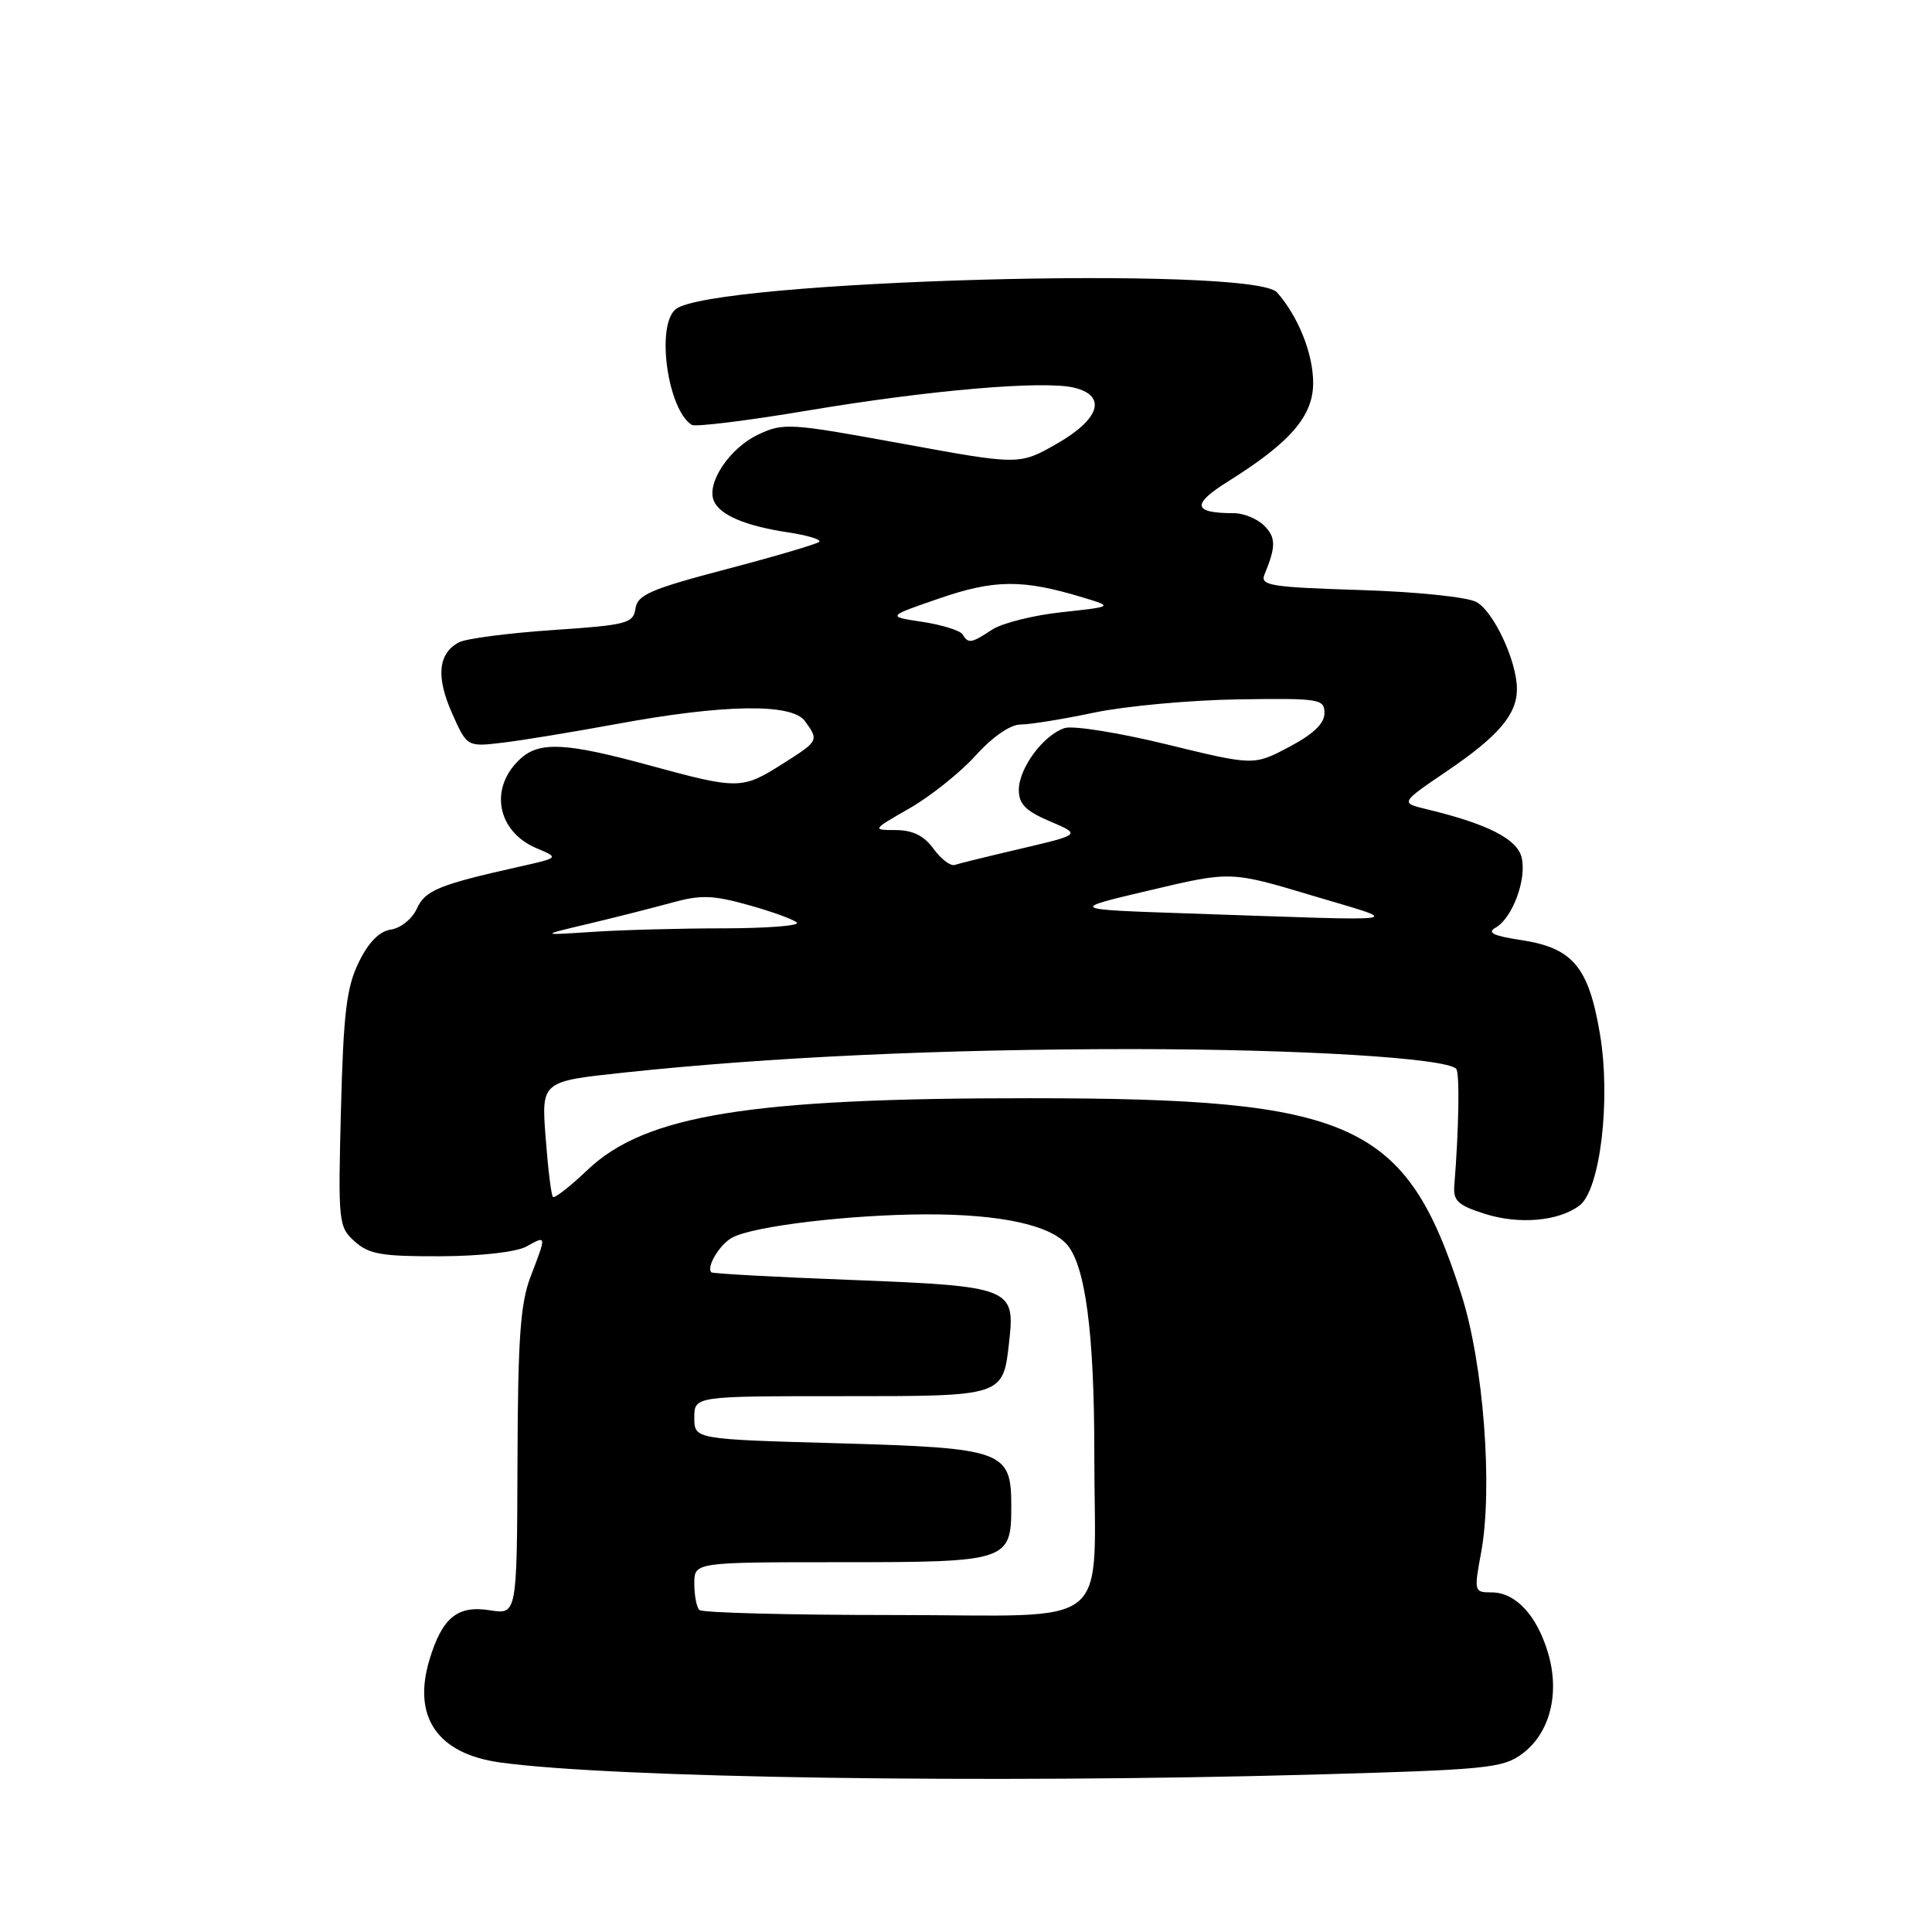 <?xml version="1.0" encoding="UTF-8" standalone="no"?>
<!DOCTYPE svg PUBLIC "-//W3C//DTD SVG 1.1//EN" "http://www.w3.org/Graphics/SVG/1.1/DTD/svg11.dtd" >
<svg xmlns="http://www.w3.org/2000/svg" xmlns:xlink="http://www.w3.org/1999/xlink" version="1.1" viewBox="0 0 256 256">
 <g >
 <path fill="currentColor"
d=" M 173.71 235.15 C 197.04 234.50 199.13 234.30 201.71 232.38 C 205.38 229.65 206.73 224.37 205.11 218.98 C 203.62 214.00 200.81 211.00 197.64 211.00 C 195.33 211.00 195.30 210.88 196.25 205.75 C 197.84 197.19 196.58 180.68 193.63 171.50 C 186.31 148.66 179.43 145.53 136.50 145.52 C 99.32 145.50 85.51 147.74 77.85 155.02 C 75.55 157.21 73.49 158.82 73.27 158.60 C 73.04 158.38 72.61 154.84 72.30 150.74 C 71.73 143.29 71.73 143.29 82.62 142.13 C 101.90 140.07 124.91 139.01 150.00 139.01 C 172.24 139.02 191.53 140.19 192.95 141.62 C 193.43 142.11 193.31 149.59 192.71 157.00 C 192.53 159.12 193.14 159.69 196.78 160.85 C 201.30 162.28 206.53 161.82 209.29 159.74 C 212.04 157.67 213.47 145.69 212.00 137.00 C 210.49 128.07 208.40 125.59 201.48 124.55 C 197.89 124.01 197.00 123.58 198.16 122.93 C 200.41 121.67 202.33 116.47 201.62 113.60 C 201.00 111.15 197.08 109.16 189.02 107.22 C 185.54 106.38 185.54 106.38 191.71 102.19 C 198.55 97.55 201.00 94.68 201.00 91.30 C 201.00 87.63 197.93 81.03 195.63 79.77 C 194.43 79.11 187.68 78.41 180.19 78.18 C 168.36 77.81 166.95 77.58 167.55 76.13 C 169.08 72.43 169.08 71.22 167.51 69.65 C 166.60 68.74 164.80 68.00 163.51 68.00 C 158.05 68.00 157.84 66.85 162.73 63.79 C 170.99 58.62 174.00 55.13 174.00 50.75 C 174.00 46.87 172.05 41.98 169.22 38.75 C 166.05 35.13 94.15 37.14 89.52 40.98 C 86.90 43.16 88.47 54.32 91.67 56.30 C 92.15 56.59 99.06 55.74 107.02 54.40 C 123.22 51.68 138.39 50.38 142.37 51.38 C 146.70 52.46 145.73 55.54 140.03 58.80 C 135.07 61.63 135.07 61.63 119.50 58.78 C 104.60 56.05 103.80 56.00 100.43 57.60 C 96.71 59.37 93.64 63.91 94.56 66.30 C 95.29 68.21 98.73 69.69 104.42 70.54 C 106.99 70.93 108.85 71.49 108.55 71.79 C 108.25 72.09 102.71 73.72 96.25 75.42 C 86.20 78.06 84.46 78.82 84.20 80.64 C 83.91 82.61 83.08 82.82 73.20 83.49 C 67.31 83.89 61.74 84.62 60.82 85.11 C 58.06 86.57 57.75 89.65 59.88 94.46 C 61.88 98.98 61.88 98.98 66.69 98.40 C 69.34 98.08 76.05 96.97 81.61 95.95 C 95.87 93.31 104.91 93.16 106.65 95.54 C 108.54 98.12 108.50 98.18 103.64 101.25 C 98.31 104.62 97.80 104.62 86.00 101.40 C 75.05 98.41 71.52 98.22 68.99 100.51 C 64.76 104.33 65.81 110.18 71.13 112.41 C 74.10 113.66 74.10 113.66 68.72 114.86 C 58.12 117.24 56.33 117.97 55.22 120.43 C 54.61 121.76 53.08 122.99 51.81 123.17 C 50.27 123.39 48.84 124.84 47.54 127.50 C 45.92 130.81 45.51 134.18 45.18 147.00 C 44.79 162.00 44.85 162.56 47.00 164.50 C 48.89 166.20 50.59 166.49 58.36 166.46 C 63.70 166.44 68.44 165.90 69.75 165.17 C 72.44 163.68 72.43 163.62 70.32 169.12 C 68.95 172.68 68.62 177.28 68.57 193.72 C 68.50 213.94 68.50 213.94 64.92 213.37 C 60.60 212.68 58.58 214.35 56.90 219.95 C 54.62 227.54 57.99 232.40 66.30 233.54 C 81.21 235.59 130.66 236.33 173.71 235.15 Z  M 92.67 213.33 C 92.30 212.97 92.00 211.39 92.00 209.83 C 92.00 207.00 92.00 207.00 111.43 207.00 C 133.56 207.00 134.00 206.86 134.00 199.58 C 134.00 192.22 133.04 191.87 111.05 191.24 C 92.00 190.71 92.00 190.71 92.00 187.85 C 92.00 185.00 92.00 185.00 111.38 185.00 C 133.16 185.00 132.90 185.09 133.73 177.68 C 134.52 170.66 133.90 170.42 112.87 169.60 C 102.80 169.22 94.43 168.76 94.26 168.59 C 93.55 167.89 95.37 164.87 97.04 163.98 C 99.87 162.46 112.62 160.94 122.69 160.91 C 132.47 160.88 139.08 162.30 141.37 164.90 C 143.82 167.69 145.00 176.64 145.00 192.42 C 145.00 216.49 148.06 214.00 118.54 214.00 C 104.68 214.00 93.03 213.70 92.67 213.33 Z  M 78.00 122.40 C 81.58 121.55 86.54 120.29 89.02 119.61 C 92.83 118.55 94.45 118.60 99.20 119.93 C 102.30 120.79 105.18 121.84 105.59 122.25 C 106.00 122.66 101.65 123.00 95.92 123.01 C 90.19 123.01 82.35 123.22 78.50 123.48 C 71.50 123.94 71.50 123.94 78.00 122.40 Z  M 157.56 121.04 C 141.61 120.50 141.61 120.50 152.34 117.97 C 163.07 115.43 163.07 115.43 173.78 118.64 C 186.06 122.32 187.80 122.06 157.56 121.04 Z  M 123.70 112.47 C 122.44 110.74 120.95 110.00 118.70 109.99 C 115.52 109.98 115.53 109.96 120.55 107.09 C 123.32 105.49 127.26 102.35 129.29 100.10 C 131.54 97.61 133.88 96.00 135.25 96.00 C 136.49 96.00 140.88 95.29 145.00 94.42 C 149.12 93.56 157.68 92.77 164.00 92.67 C 174.89 92.51 175.50 92.61 175.50 94.50 C 175.50 95.86 174.01 97.29 170.82 98.97 C 166.14 101.45 166.14 101.45 154.62 98.64 C 148.29 97.09 142.20 96.12 141.08 96.47 C 138.27 97.37 135.00 101.78 135.00 104.68 C 135.00 106.54 135.92 107.47 139.12 108.83 C 143.23 110.58 143.23 110.58 135.37 112.43 C 131.04 113.44 127.05 114.42 126.50 114.61 C 125.95 114.79 124.69 113.83 123.70 112.47 Z  M 127.54 84.06 C 127.22 83.54 124.83 82.80 122.23 82.40 C 117.50 81.69 117.50 81.69 124.50 79.28 C 131.81 76.77 135.52 76.75 143.50 79.17 C 147.50 80.38 147.50 80.38 140.69 81.12 C 136.95 81.52 132.80 82.56 131.48 83.42 C 128.67 85.26 128.32 85.32 127.54 84.06 Z "/>
</g>
</svg>